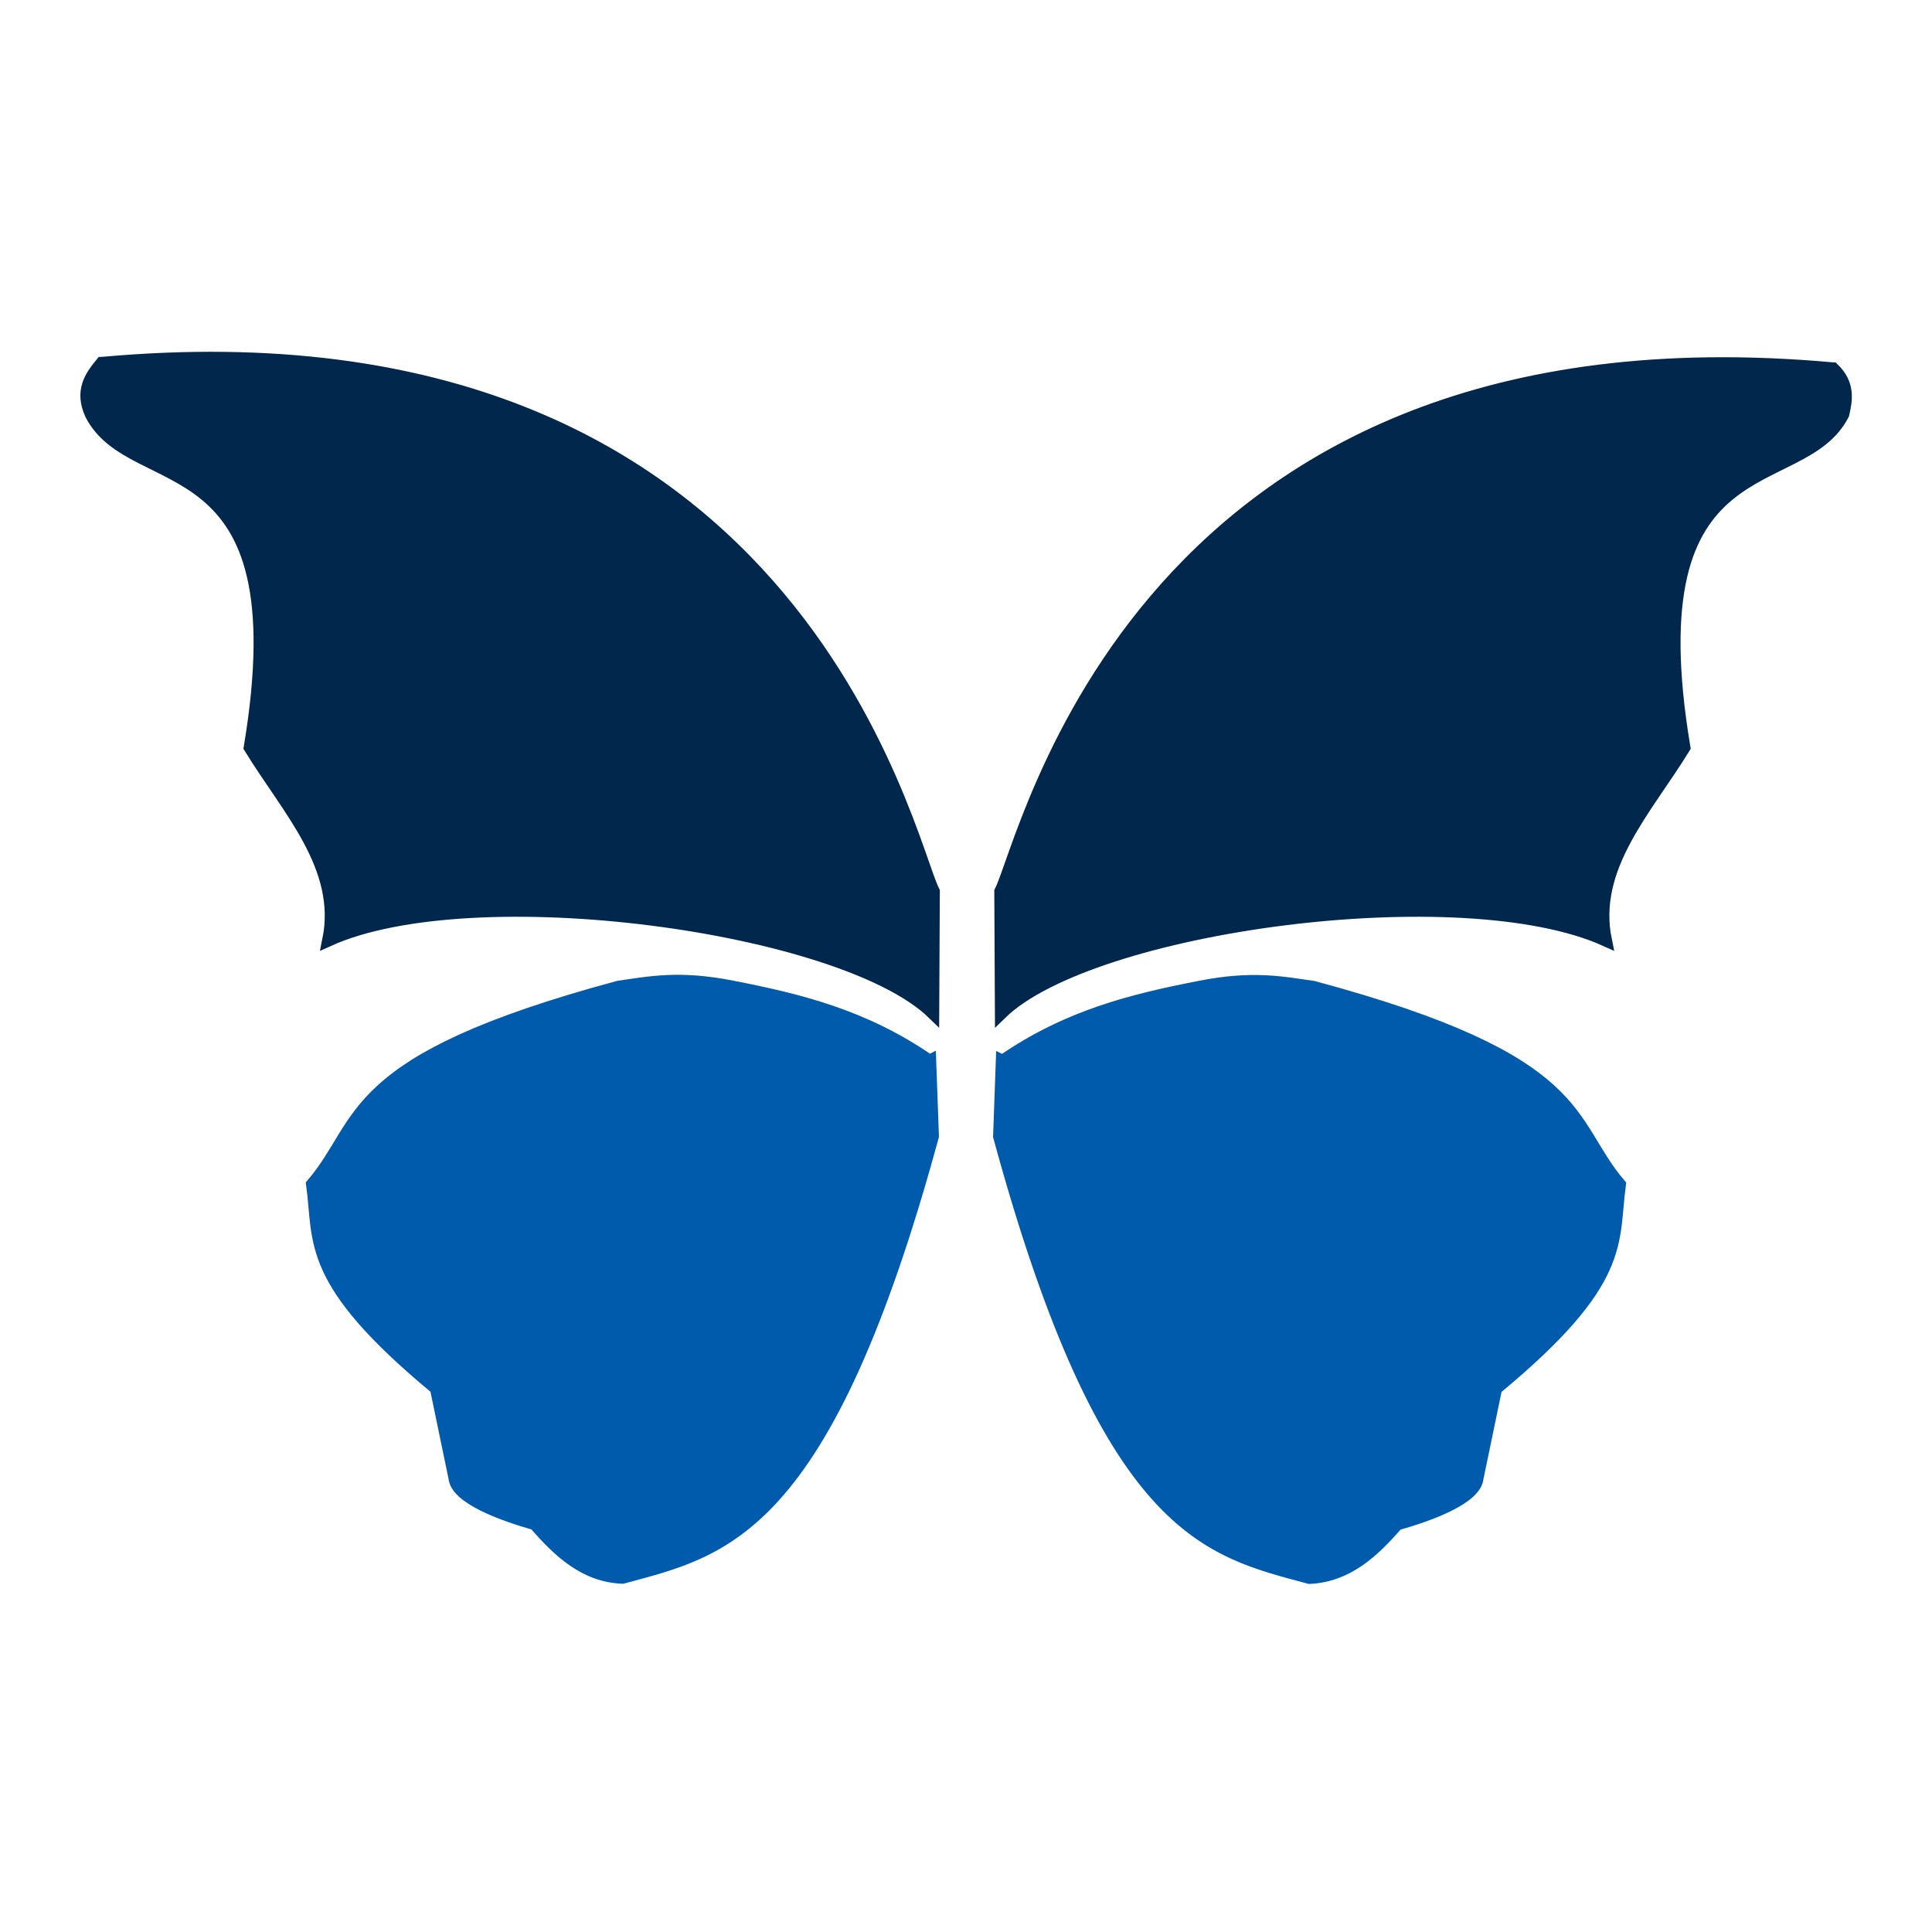 <?xml version="1.0" encoding="UTF-8" standalone="no"?>
<!-- Created with Inkscape (http://www.inkscape.org/) -->

<svg
   width="24"
   height="24"
   viewBox="0 0 6.35 6.35"
   version="1.1"
   id="svg1"
   xml:space="preserve"
   inkscape:version="1.4 (86a8ad7, 2024-10-11)"
   sodipodi:docname="morpho.svg"
   inkscape:export-filename="morpho.png"
   inkscape:export-xdpi="76.080002"
   inkscape:export-ydpi="76.080002"
   xmlns:inkscape="http://www.inkscape.org/namespaces/inkscape"
   xmlns:sodipodi="http://sodipodi.sourceforge.net/DTD/sodipodi-0.dtd"
   xmlns="http://www.w3.org/2000/svg"
   xmlns:svg="http://www.w3.org/2000/svg"><sodipodi:namedview
     id="namedview1"
     pagecolor="#ffffff"
     bordercolor="#000000"
     borderopacity="0.25"
     inkscape:showpageshadow="2"
     inkscape:pageopacity="0.0"
     inkscape:pagecheckerboard="0"
     inkscape:deskcolor="#d1d1d1"
     inkscape:document-units="mm"
     inkscape:zoom="14.614334"
     inkscape:cx="8.3821816"
     inkscape:cy="12.077184"
     inkscape:window-width="1760"
     inkscape:window-height="927"
     inkscape:window-x="-8"
     inkscape:window-y="-8"
     inkscape:window-maximized="1"
     inkscape:current-layer="layer1" /><defs
     id="defs1" /><g
     inkscape:label="Layer 1"
     inkscape:groupmode="layer"
     id="layer1"
     transform="translate(-32.631,-98.79)"><path
       id="path1-4"
       style="fill:#01274c;fill-opacity:1;fill-rule:evenodd;stroke:#01274c;stroke-width:0.04;stroke-linecap:round;stroke-opacity:1"
       d="m 38.655,100.001 c -2.282,-0.207 -2.65,1.553 -2.736,1.719 l 0.002,0.401 c 0.297,-0.289 1.513,-0.455 1.988,-0.24 -0.05,-0.241 0.134,-0.431 0.258,-0.634 -0.171,-1.024 0.382,-0.822 0.522,-1.095 0.012,-0.05 0.019,-0.101 -0.033,-0.151 z m -5.689,-0.018 c 2.282,-0.207 2.648,1.571 2.734,1.737 l -0.002,0.401 c -0.297,-0.289 -1.513,-0.455 -1.988,-0.24 0.05,-0.241 -0.134,-0.431 -0.258,-0.634 0.171,-1.024 -0.382,-0.822 -0.522,-1.095 -0.035,-0.077 -0.002,-0.124 0.035,-0.169 z" /><path
       id="path3"
       style="fill:#015bad;fill-opacity:1;fill-rule:evenodd;stroke:#015bad;stroke-width:0.04;stroke-linecap:round;stroke-opacity:1"
       d="m 35.924,102.276 -0.009,0.249 c 0.355,1.304 0.687,1.361 1.02,1.451 0.124,-0.006 0.209,-0.085 0.288,-0.176 0.106,-0.03 0.258,-0.085 0.264,-0.152 l 0.061,-0.294 c 0.43,-0.356 0.381,-0.48 0.407,-0.671 -0.178,-0.208 -0.097,-0.404 -1.007,-0.649 -0.104,-0.015 -0.201,-0.035 -0.376,0 -0.215,0.042 -0.431,0.094 -0.646,0.243 z m -0.236,-6.3e-4 0.009,0.249 c -0.355,1.304 -0.687,1.361 -1.02,1.451 -0.124,-0.005 -0.209,-0.085 -0.288,-0.176 -0.106,-0.03 -0.258,-0.085 -0.264,-0.152 l -0.061,-0.294 c -0.43,-0.356 -0.381,-0.48 -0.407,-0.671 0.178,-0.208 0.097,-0.404 1.007,-0.649 0.104,-0.015 0.201,-0.035 0.376,0 0.215,0.042 0.431,0.094 0.646,0.243 z" /></g></svg>
